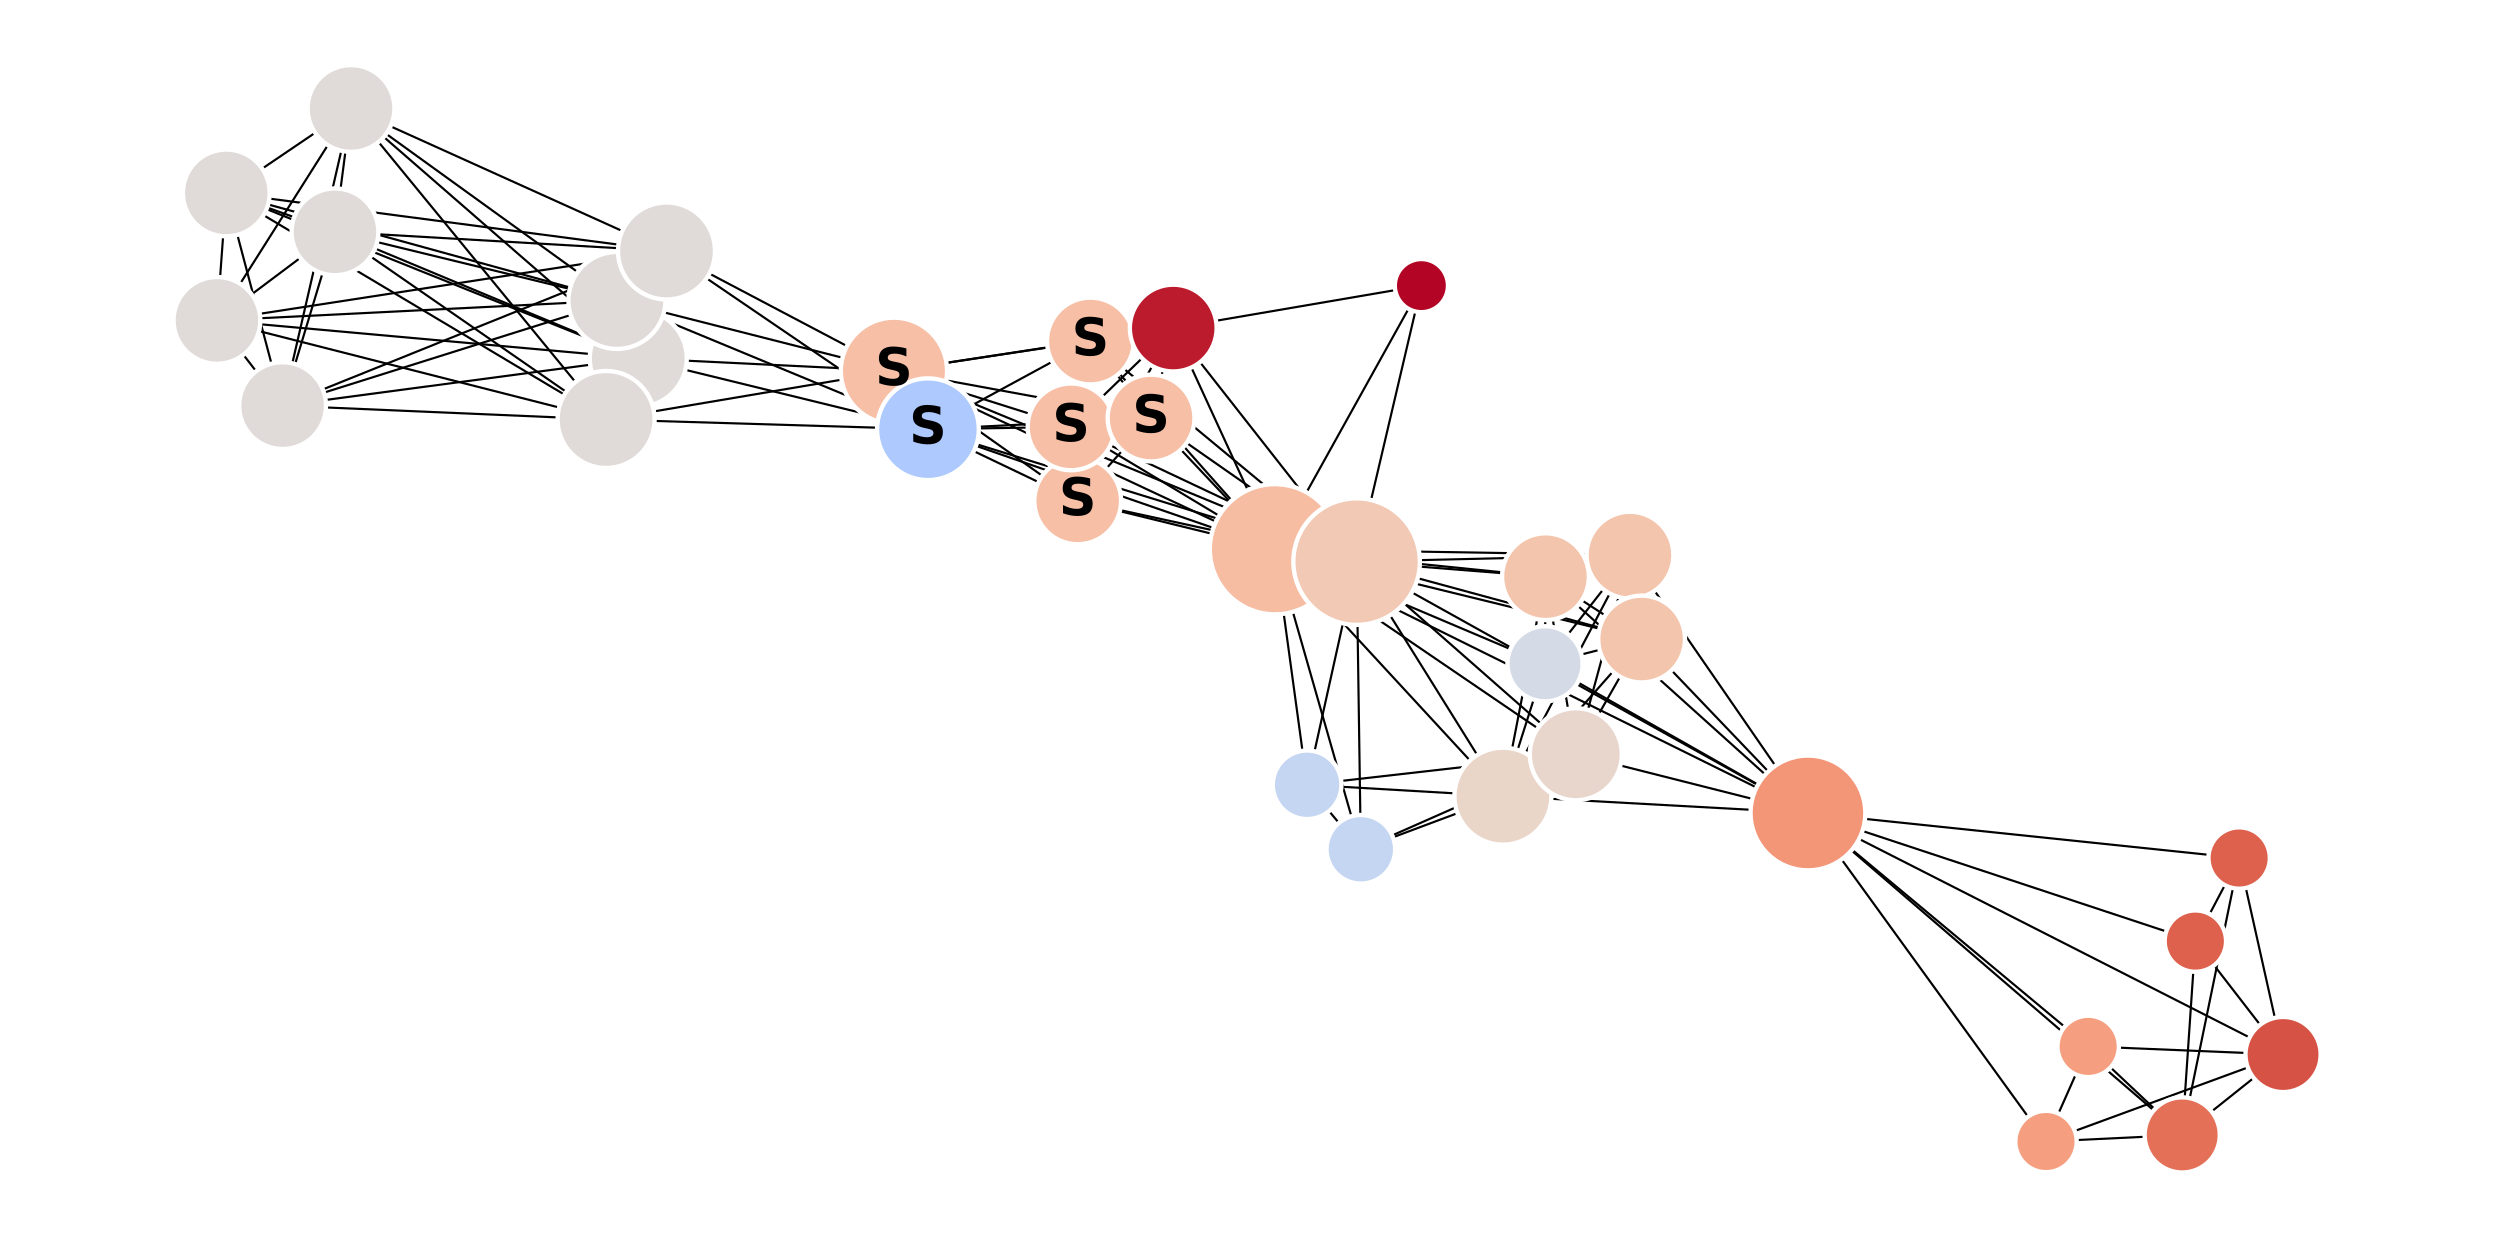 <?xml version="1.0" encoding="utf-8" standalone="no"?>
<!DOCTYPE svg PUBLIC "-//W3C//DTD SVG 1.1//EN"
  "http://www.w3.org/Graphics/SVG/1.1/DTD/svg11.dtd">
<!-- Created with matplotlib (https://matplotlib.org/) -->
<svg height="288pt" version="1.1" viewBox="0 0 576 288" width="576pt" xmlns="http://www.w3.org/2000/svg" xmlns:xlink="http://www.w3.org/1999/xlink">
 <defs>
  <style type="text/css">*{stroke-linecap:butt;stroke-linejoin:round;}</style>
 </defs>
 <g id="figure_1">
  <g id="patch_1">
   <path d="M 0 288 
L 576 288 
L 576 0 
L 0 0 
z
" style="fill:#ffffff;"/>
  </g>
  <g id="axes_1">
   <g id="LineCollection_1">
    <path clip-path="url(#p1860e3b2eb)" d="M 251.232 78.567 
L 265.205 96.321 
" style="fill:none;stroke:#000000;stroke-width:0.5;"/>
    <path clip-path="url(#p1860e3b2eb)" d="M 251.232 78.567 
L 312.561 129.395 
" style="fill:none;stroke:#000000;stroke-width:0.5;"/>
    <path clip-path="url(#p1860e3b2eb)" d="M 251.232 78.567 
L 246.775 98.35 
" style="fill:none;stroke:#000000;stroke-width:0.5;"/>
    <path clip-path="url(#p1860e3b2eb)" d="M 251.232 78.567 
L 205.963 85.437 
" style="fill:none;stroke:#000000;stroke-width:0.5;"/>
    <path clip-path="url(#p1860e3b2eb)" d="M 251.232 78.567 
L 293.741 126.547 
" style="fill:none;stroke:#000000;stroke-width:0.5;"/>
    <path clip-path="url(#p1860e3b2eb)" d="M 251.232 78.567 
L 213.796 98.895 
" style="fill:none;stroke:#000000;stroke-width:0.5;"/>
    <path clip-path="url(#p1860e3b2eb)" d="M 251.232 78.567 
L 248.302 115.398 
" style="fill:none;stroke:#000000;stroke-width:0.5;"/>
    <path clip-path="url(#p1860e3b2eb)" d="M 251.232 78.567 
L 270.315 75.588 
" style="fill:none;stroke:#000000;stroke-width:0.5;"/>
    <path clip-path="url(#p1860e3b2eb)" d="M 293.741 126.547 
L 265.205 96.321 
" style="fill:none;stroke:#000000;stroke-width:0.5;"/>
    <path clip-path="url(#p1860e3b2eb)" d="M 293.741 126.547 
L 327.49 65.806 
" style="fill:none;stroke:#000000;stroke-width:0.5;"/>
    <path clip-path="url(#p1860e3b2eb)" d="M 293.741 126.547 
L 312.561 129.395 
" style="fill:none;stroke:#000000;stroke-width:0.5;"/>
    <path clip-path="url(#p1860e3b2eb)" d="M 293.741 126.547 
L 363.065 173.776 
" style="fill:none;stroke:#000000;stroke-width:0.5;"/>
    <path clip-path="url(#p1860e3b2eb)" d="M 293.741 126.547 
L 246.775 98.35 
" style="fill:none;stroke:#000000;stroke-width:0.5;"/>
    <path clip-path="url(#p1860e3b2eb)" d="M 293.741 126.547 
L 205.963 85.437 
" style="fill:none;stroke:#000000;stroke-width:0.5;"/>
    <path clip-path="url(#p1860e3b2eb)" d="M 293.741 126.547 
L 346.269 183.438 
" style="fill:none;stroke:#000000;stroke-width:0.5;"/>
    <path clip-path="url(#p1860e3b2eb)" d="M 293.741 126.547 
L 378.227 147.235 
" style="fill:none;stroke:#000000;stroke-width:0.5;"/>
    <path clip-path="url(#p1860e3b2eb)" d="M 293.741 126.547 
L 213.796 98.895 
" style="fill:none;stroke:#000000;stroke-width:0.5;"/>
    <path clip-path="url(#p1860e3b2eb)" d="M 293.741 126.547 
L 248.302 115.398 
" style="fill:none;stroke:#000000;stroke-width:0.5;"/>
    <path clip-path="url(#p1860e3b2eb)" d="M 293.741 126.547 
L 356.073 132.867 
" style="fill:none;stroke:#000000;stroke-width:0.5;"/>
    <path clip-path="url(#p1860e3b2eb)" d="M 293.741 126.547 
L 313.537 195.672 
" style="fill:none;stroke:#000000;stroke-width:0.5;"/>
    <path clip-path="url(#p1860e3b2eb)" d="M 293.741 126.547 
L 270.315 75.588 
" style="fill:none;stroke:#000000;stroke-width:0.5;"/>
    <path clip-path="url(#p1860e3b2eb)" d="M 293.741 126.547 
L 301.161 180.813 
" style="fill:none;stroke:#000000;stroke-width:0.5;"/>
    <path clip-path="url(#p1860e3b2eb)" d="M 293.741 126.547 
L 375.547 127.905 
" style="fill:none;stroke:#000000;stroke-width:0.5;"/>
    <path clip-path="url(#p1860e3b2eb)" d="M 293.741 126.547 
L 416.548 187.304 
" style="fill:none;stroke:#000000;stroke-width:0.5;"/>
    <path clip-path="url(#p1860e3b2eb)" d="M 293.741 126.547 
L 355.973 152.94 
" style="fill:none;stroke:#000000;stroke-width:0.5;"/>
    <path clip-path="url(#p1860e3b2eb)" d="M 52.137 44.454 
L 142.145 69.22 
" style="fill:none;stroke:#000000;stroke-width:0.5;"/>
    <path clip-path="url(#p1860e3b2eb)" d="M 52.137 44.454 
L 147.059 82.561 
" style="fill:none;stroke:#000000;stroke-width:0.5;"/>
    <path clip-path="url(#p1860e3b2eb)" d="M 52.137 44.454 
L 49.983 73.819 
" style="fill:none;stroke:#000000;stroke-width:0.5;"/>
    <path clip-path="url(#p1860e3b2eb)" d="M 52.137 44.454 
L 153.557 57.828 
" style="fill:none;stroke:#000000;stroke-width:0.5;"/>
    <path clip-path="url(#p1860e3b2eb)" d="M 52.137 44.454 
L 80.877 24.992 
" style="fill:none;stroke:#000000;stroke-width:0.5;"/>
    <path clip-path="url(#p1860e3b2eb)" d="M 52.137 44.454 
L 77.178 53.409 
" style="fill:none;stroke:#000000;stroke-width:0.5;"/>
    <path clip-path="url(#p1860e3b2eb)" d="M 52.137 44.454 
L 65.105 93.457 
" style="fill:none;stroke:#000000;stroke-width:0.5;"/>
    <path clip-path="url(#p1860e3b2eb)" d="M 52.137 44.454 
L 139.647 96.649 
" style="fill:none;stroke:#000000;stroke-width:0.5;"/>
    <path clip-path="url(#p1860e3b2eb)" d="M 502.781 261.489 
L 481.118 241.094 
" style="fill:none;stroke:#000000;stroke-width:0.5;"/>
    <path clip-path="url(#p1860e3b2eb)" d="M 502.781 261.489 
L 505.812 216.832 
" style="fill:none;stroke:#000000;stroke-width:0.5;"/>
    <path clip-path="url(#p1860e3b2eb)" d="M 502.781 261.489 
L 471.403 263.008 
" style="fill:none;stroke:#000000;stroke-width:0.5;"/>
    <path clip-path="url(#p1860e3b2eb)" d="M 502.781 261.489 
L 515.898 197.689 
" style="fill:none;stroke:#000000;stroke-width:0.5;"/>
    <path clip-path="url(#p1860e3b2eb)" d="M 502.781 261.489 
L 526.017 242.959 
" style="fill:none;stroke:#000000;stroke-width:0.5;"/>
    <path clip-path="url(#p1860e3b2eb)" d="M 502.781 261.489 
L 416.548 187.304 
" style="fill:none;stroke:#000000;stroke-width:0.5;"/>
    <path clip-path="url(#p1860e3b2eb)" d="M 147.059 82.561 
L 142.145 69.22 
" style="fill:none;stroke:#000000;stroke-width:0.5;"/>
    <path clip-path="url(#p1860e3b2eb)" d="M 147.059 82.561 
L 49.983 73.819 
" style="fill:none;stroke:#000000;stroke-width:0.5;"/>
    <path clip-path="url(#p1860e3b2eb)" d="M 147.059 82.561 
L 153.557 57.828 
" style="fill:none;stroke:#000000;stroke-width:0.5;"/>
    <path clip-path="url(#p1860e3b2eb)" d="M 147.059 82.561 
L 205.963 85.437 
" style="fill:none;stroke:#000000;stroke-width:0.5;"/>
    <path clip-path="url(#p1860e3b2eb)" d="M 147.059 82.561 
L 80.877 24.992 
" style="fill:none;stroke:#000000;stroke-width:0.5;"/>
    <path clip-path="url(#p1860e3b2eb)" d="M 147.059 82.561 
L 77.178 53.409 
" style="fill:none;stroke:#000000;stroke-width:0.5;"/>
    <path clip-path="url(#p1860e3b2eb)" d="M 147.059 82.561 
L 213.796 98.895 
" style="fill:none;stroke:#000000;stroke-width:0.5;"/>
    <path clip-path="url(#p1860e3b2eb)" d="M 147.059 82.561 
L 65.105 93.457 
" style="fill:none;stroke:#000000;stroke-width:0.5;"/>
    <path clip-path="url(#p1860e3b2eb)" d="M 147.059 82.561 
L 139.647 96.649 
" style="fill:none;stroke:#000000;stroke-width:0.5;"/>
    <path clip-path="url(#p1860e3b2eb)" d="M 248.302 115.398 
L 265.205 96.321 
" style="fill:none;stroke:#000000;stroke-width:0.5;"/>
    <path clip-path="url(#p1860e3b2eb)" d="M 248.302 115.398 
L 312.561 129.395 
" style="fill:none;stroke:#000000;stroke-width:0.5;"/>
    <path clip-path="url(#p1860e3b2eb)" d="M 248.302 115.398 
L 246.775 98.35 
" style="fill:none;stroke:#000000;stroke-width:0.5;"/>
    <path clip-path="url(#p1860e3b2eb)" d="M 248.302 115.398 
L 205.963 85.437 
" style="fill:none;stroke:#000000;stroke-width:0.5;"/>
    <path clip-path="url(#p1860e3b2eb)" d="M 248.302 115.398 
L 213.796 98.895 
" style="fill:none;stroke:#000000;stroke-width:0.5;"/>
    <path clip-path="url(#p1860e3b2eb)" d="M 248.302 115.398 
L 270.315 75.588 
" style="fill:none;stroke:#000000;stroke-width:0.5;"/>
    <path clip-path="url(#p1860e3b2eb)" d="M 77.178 53.409 
L 142.145 69.22 
" style="fill:none;stroke:#000000;stroke-width:0.5;"/>
    <path clip-path="url(#p1860e3b2eb)" d="M 77.178 53.409 
L 49.983 73.819 
" style="fill:none;stroke:#000000;stroke-width:0.5;"/>
    <path clip-path="url(#p1860e3b2eb)" d="M 77.178 53.409 
L 153.557 57.828 
" style="fill:none;stroke:#000000;stroke-width:0.5;"/>
    <path clip-path="url(#p1860e3b2eb)" d="M 77.178 53.409 
L 80.877 24.992 
" style="fill:none;stroke:#000000;stroke-width:0.5;"/>
    <path clip-path="url(#p1860e3b2eb)" d="M 77.178 53.409 
L 65.105 93.457 
" style="fill:none;stroke:#000000;stroke-width:0.5;"/>
    <path clip-path="url(#p1860e3b2eb)" d="M 77.178 53.409 
L 139.647 96.649 
" style="fill:none;stroke:#000000;stroke-width:0.5;"/>
    <path clip-path="url(#p1860e3b2eb)" d="M 205.963 85.437 
L 142.145 69.22 
" style="fill:none;stroke:#000000;stroke-width:0.5;"/>
    <path clip-path="url(#p1860e3b2eb)" d="M 205.963 85.437 
L 265.205 96.321 
" style="fill:none;stroke:#000000;stroke-width:0.5;"/>
    <path clip-path="url(#p1860e3b2eb)" d="M 205.963 85.437 
L 312.561 129.395 
" style="fill:none;stroke:#000000;stroke-width:0.5;"/>
    <path clip-path="url(#p1860e3b2eb)" d="M 205.963 85.437 
L 153.557 57.828 
" style="fill:none;stroke:#000000;stroke-width:0.5;"/>
    <path clip-path="url(#p1860e3b2eb)" d="M 205.963 85.437 
L 246.775 98.35 
" style="fill:none;stroke:#000000;stroke-width:0.5;"/>
    <path clip-path="url(#p1860e3b2eb)" d="M 205.963 85.437 
L 213.796 98.895 
" style="fill:none;stroke:#000000;stroke-width:0.5;"/>
    <path clip-path="url(#p1860e3b2eb)" d="M 205.963 85.437 
L 139.647 96.649 
" style="fill:none;stroke:#000000;stroke-width:0.5;"/>
    <path clip-path="url(#p1860e3b2eb)" d="M 205.963 85.437 
L 270.315 75.588 
" style="fill:none;stroke:#000000;stroke-width:0.5;"/>
    <path clip-path="url(#p1860e3b2eb)" d="M 346.269 183.438 
L 312.561 129.395 
" style="fill:none;stroke:#000000;stroke-width:0.5;"/>
    <path clip-path="url(#p1860e3b2eb)" d="M 346.269 183.438 
L 363.065 173.776 
" style="fill:none;stroke:#000000;stroke-width:0.5;"/>
    <path clip-path="url(#p1860e3b2eb)" d="M 346.269 183.438 
L 378.227 147.235 
" style="fill:none;stroke:#000000;stroke-width:0.5;"/>
    <path clip-path="url(#p1860e3b2eb)" d="M 346.269 183.438 
L 356.073 132.867 
" style="fill:none;stroke:#000000;stroke-width:0.5;"/>
    <path clip-path="url(#p1860e3b2eb)" d="M 346.269 183.438 
L 313.537 195.672 
" style="fill:none;stroke:#000000;stroke-width:0.5;"/>
    <path clip-path="url(#p1860e3b2eb)" d="M 346.269 183.438 
L 301.161 180.813 
" style="fill:none;stroke:#000000;stroke-width:0.5;"/>
    <path clip-path="url(#p1860e3b2eb)" d="M 346.269 183.438 
L 375.547 127.905 
" style="fill:none;stroke:#000000;stroke-width:0.5;"/>
    <path clip-path="url(#p1860e3b2eb)" d="M 346.269 183.438 
L 416.548 187.304 
" style="fill:none;stroke:#000000;stroke-width:0.5;"/>
    <path clip-path="url(#p1860e3b2eb)" d="M 346.269 183.438 
L 355.973 152.94 
" style="fill:none;stroke:#000000;stroke-width:0.5;"/>
    <path clip-path="url(#p1860e3b2eb)" d="M 416.548 187.304 
L 312.561 129.395 
" style="fill:none;stroke:#000000;stroke-width:0.5;"/>
    <path clip-path="url(#p1860e3b2eb)" d="M 416.548 187.304 
L 363.065 173.776 
" style="fill:none;stroke:#000000;stroke-width:0.5;"/>
    <path clip-path="url(#p1860e3b2eb)" d="M 416.548 187.304 
L 481.118 241.094 
" style="fill:none;stroke:#000000;stroke-width:0.5;"/>
    <path clip-path="url(#p1860e3b2eb)" d="M 416.548 187.304 
L 505.812 216.832 
" style="fill:none;stroke:#000000;stroke-width:0.5;"/>
    <path clip-path="url(#p1860e3b2eb)" d="M 416.548 187.304 
L 378.227 147.235 
" style="fill:none;stroke:#000000;stroke-width:0.5;"/>
    <path clip-path="url(#p1860e3b2eb)" d="M 416.548 187.304 
L 471.403 263.008 
" style="fill:none;stroke:#000000;stroke-width:0.5;"/>
    <path clip-path="url(#p1860e3b2eb)" d="M 416.548 187.304 
L 515.898 197.689 
" style="fill:none;stroke:#000000;stroke-width:0.5;"/>
    <path clip-path="url(#p1860e3b2eb)" d="M 416.548 187.304 
L 356.073 132.867 
" style="fill:none;stroke:#000000;stroke-width:0.5;"/>
    <path clip-path="url(#p1860e3b2eb)" d="M 416.548 187.304 
L 526.017 242.959 
" style="fill:none;stroke:#000000;stroke-width:0.5;"/>
    <path clip-path="url(#p1860e3b2eb)" d="M 416.548 187.304 
L 375.547 127.905 
" style="fill:none;stroke:#000000;stroke-width:0.5;"/>
    <path clip-path="url(#p1860e3b2eb)" d="M 416.548 187.304 
L 355.973 152.94 
" style="fill:none;stroke:#000000;stroke-width:0.5;"/>
    <path clip-path="url(#p1860e3b2eb)" d="M 356.073 132.867 
L 312.561 129.395 
" style="fill:none;stroke:#000000;stroke-width:0.5;"/>
    <path clip-path="url(#p1860e3b2eb)" d="M 356.073 132.867 
L 363.065 173.776 
" style="fill:none;stroke:#000000;stroke-width:0.5;"/>
    <path clip-path="url(#p1860e3b2eb)" d="M 356.073 132.867 
L 378.227 147.235 
" style="fill:none;stroke:#000000;stroke-width:0.5;"/>
    <path clip-path="url(#p1860e3b2eb)" d="M 356.073 132.867 
L 375.547 127.905 
" style="fill:none;stroke:#000000;stroke-width:0.5;"/>
    <path clip-path="url(#p1860e3b2eb)" d="M 356.073 132.867 
L 355.973 152.94 
" style="fill:none;stroke:#000000;stroke-width:0.5;"/>
    <path clip-path="url(#p1860e3b2eb)" d="M 301.161 180.813 
L 312.561 129.395 
" style="fill:none;stroke:#000000;stroke-width:0.5;"/>
    <path clip-path="url(#p1860e3b2eb)" d="M 301.161 180.813 
L 363.065 173.776 
" style="fill:none;stroke:#000000;stroke-width:0.5;"/>
    <path clip-path="url(#p1860e3b2eb)" d="M 301.161 180.813 
L 313.537 195.672 
" style="fill:none;stroke:#000000;stroke-width:0.5;"/>
    <path clip-path="url(#p1860e3b2eb)" d="M 246.775 98.35 
L 265.205 96.321 
" style="fill:none;stroke:#000000;stroke-width:0.5;"/>
    <path clip-path="url(#p1860e3b2eb)" d="M 246.775 98.35 
L 312.561 129.395 
" style="fill:none;stroke:#000000;stroke-width:0.5;"/>
    <path clip-path="url(#p1860e3b2eb)" d="M 246.775 98.35 
L 213.796 98.895 
" style="fill:none;stroke:#000000;stroke-width:0.5;"/>
    <path clip-path="url(#p1860e3b2eb)" d="M 246.775 98.35 
L 270.315 75.588 
" style="fill:none;stroke:#000000;stroke-width:0.5;"/>
    <path clip-path="url(#p1860e3b2eb)" d="M 375.547 127.905 
L 312.561 129.395 
" style="fill:none;stroke:#000000;stroke-width:0.5;"/>
    <path clip-path="url(#p1860e3b2eb)" d="M 375.547 127.905 
L 363.065 173.776 
" style="fill:none;stroke:#000000;stroke-width:0.5;"/>
    <path clip-path="url(#p1860e3b2eb)" d="M 375.547 127.905 
L 378.227 147.235 
" style="fill:none;stroke:#000000;stroke-width:0.5;"/>
    <path clip-path="url(#p1860e3b2eb)" d="M 375.547 127.905 
L 355.973 152.94 
" style="fill:none;stroke:#000000;stroke-width:0.5;"/>
    <path clip-path="url(#p1860e3b2eb)" d="M 213.796 98.895 
L 142.145 69.22 
" style="fill:none;stroke:#000000;stroke-width:0.5;"/>
    <path clip-path="url(#p1860e3b2eb)" d="M 213.796 98.895 
L 265.205 96.321 
" style="fill:none;stroke:#000000;stroke-width:0.5;"/>
    <path clip-path="url(#p1860e3b2eb)" d="M 213.796 98.895 
L 312.561 129.395 
" style="fill:none;stroke:#000000;stroke-width:0.5;"/>
    <path clip-path="url(#p1860e3b2eb)" d="M 213.796 98.895 
L 153.557 57.828 
" style="fill:none;stroke:#000000;stroke-width:0.5;"/>
    <path clip-path="url(#p1860e3b2eb)" d="M 213.796 98.895 
L 139.647 96.649 
" style="fill:none;stroke:#000000;stroke-width:0.5;"/>
    <path clip-path="url(#p1860e3b2eb)" d="M 265.205 96.321 
L 312.561 129.395 
" style="fill:none;stroke:#000000;stroke-width:0.5;"/>
    <path clip-path="url(#p1860e3b2eb)" d="M 265.205 96.321 
L 270.315 75.588 
" style="fill:none;stroke:#000000;stroke-width:0.5;"/>
    <path clip-path="url(#p1860e3b2eb)" d="M 270.315 75.588 
L 327.49 65.806 
" style="fill:none;stroke:#000000;stroke-width:0.5;"/>
    <path clip-path="url(#p1860e3b2eb)" d="M 270.315 75.588 
L 312.561 129.395 
" style="fill:none;stroke:#000000;stroke-width:0.5;"/>
    <path clip-path="url(#p1860e3b2eb)" d="M 312.561 129.395 
L 327.49 65.806 
" style="fill:none;stroke:#000000;stroke-width:0.5;"/>
    <path clip-path="url(#p1860e3b2eb)" d="M 312.561 129.395 
L 363.065 173.776 
" style="fill:none;stroke:#000000;stroke-width:0.5;"/>
    <path clip-path="url(#p1860e3b2eb)" d="M 312.561 129.395 
L 378.227 147.235 
" style="fill:none;stroke:#000000;stroke-width:0.5;"/>
    <path clip-path="url(#p1860e3b2eb)" d="M 312.561 129.395 
L 313.537 195.672 
" style="fill:none;stroke:#000000;stroke-width:0.5;"/>
    <path clip-path="url(#p1860e3b2eb)" d="M 355.973 152.94 
L 378.227 147.235 
" style="fill:none;stroke:#000000;stroke-width:0.5;"/>
    <path clip-path="url(#p1860e3b2eb)" d="M 80.877 24.992 
L 142.145 69.22 
" style="fill:none;stroke:#000000;stroke-width:0.5;"/>
    <path clip-path="url(#p1860e3b2eb)" d="M 80.877 24.992 
L 49.983 73.819 
" style="fill:none;stroke:#000000;stroke-width:0.5;"/>
    <path clip-path="url(#p1860e3b2eb)" d="M 80.877 24.992 
L 153.557 57.828 
" style="fill:none;stroke:#000000;stroke-width:0.5;"/>
    <path clip-path="url(#p1860e3b2eb)" d="M 80.877 24.992 
L 65.105 93.457 
" style="fill:none;stroke:#000000;stroke-width:0.5;"/>
    <path clip-path="url(#p1860e3b2eb)" d="M 80.877 24.992 
L 139.647 96.649 
" style="fill:none;stroke:#000000;stroke-width:0.5;"/>
    <path clip-path="url(#p1860e3b2eb)" d="M 481.118 241.094 
L 471.403 263.008 
" style="fill:none;stroke:#000000;stroke-width:0.5;"/>
    <path clip-path="url(#p1860e3b2eb)" d="M 481.118 241.094 
L 526.017 242.959 
" style="fill:none;stroke:#000000;stroke-width:0.5;"/>
    <path clip-path="url(#p1860e3b2eb)" d="M 142.145 69.22 
L 49.983 73.819 
" style="fill:none;stroke:#000000;stroke-width:0.5;"/>
    <path clip-path="url(#p1860e3b2eb)" d="M 142.145 69.22 
L 153.557 57.828 
" style="fill:none;stroke:#000000;stroke-width:0.5;"/>
    <path clip-path="url(#p1860e3b2eb)" d="M 142.145 69.22 
L 65.105 93.457 
" style="fill:none;stroke:#000000;stroke-width:0.5;"/>
    <path clip-path="url(#p1860e3b2eb)" d="M 142.145 69.22 
L 139.647 96.649 
" style="fill:none;stroke:#000000;stroke-width:0.5;"/>
    <path clip-path="url(#p1860e3b2eb)" d="M 505.812 216.832 
L 515.898 197.689 
" style="fill:none;stroke:#000000;stroke-width:0.5;"/>
    <path clip-path="url(#p1860e3b2eb)" d="M 505.812 216.832 
L 526.017 242.959 
" style="fill:none;stroke:#000000;stroke-width:0.5;"/>
    <path clip-path="url(#p1860e3b2eb)" d="M 515.898 197.689 
L 526.017 242.959 
" style="fill:none;stroke:#000000;stroke-width:0.5;"/>
    <path clip-path="url(#p1860e3b2eb)" d="M 49.983 73.819 
L 153.557 57.828 
" style="fill:none;stroke:#000000;stroke-width:0.5;"/>
    <path clip-path="url(#p1860e3b2eb)" d="M 49.983 73.819 
L 65.105 93.457 
" style="fill:none;stroke:#000000;stroke-width:0.5;"/>
    <path clip-path="url(#p1860e3b2eb)" d="M 49.983 73.819 
L 139.647 96.649 
" style="fill:none;stroke:#000000;stroke-width:0.5;"/>
    <path clip-path="url(#p1860e3b2eb)" d="M 363.065 173.776 
L 378.227 147.235 
" style="fill:none;stroke:#000000;stroke-width:0.5;"/>
    <path clip-path="url(#p1860e3b2eb)" d="M 363.065 173.776 
L 313.537 195.672 
" style="fill:none;stroke:#000000;stroke-width:0.5;"/>
    <path clip-path="url(#p1860e3b2eb)" d="M 65.105 93.457 
L 153.557 57.828 
" style="fill:none;stroke:#000000;stroke-width:0.5;"/>
    <path clip-path="url(#p1860e3b2eb)" d="M 65.105 93.457 
L 139.647 96.649 
" style="fill:none;stroke:#000000;stroke-width:0.5;"/>
    <path clip-path="url(#p1860e3b2eb)" d="M 153.557 57.828 
L 139.647 96.649 
" style="fill:none;stroke:#000000;stroke-width:0.5;"/>
    <path clip-path="url(#p1860e3b2eb)" d="M 526.017 242.959 
L 471.403 263.008 
" style="fill:none;stroke:#000000;stroke-width:0.5;"/>
   </g>
   <g id="PathCollection_1">
    <path clip-path="url(#p1860e3b2eb)" d="M 251.232 88.567 
C 253.884 88.567 256.428 87.513 258.303 85.638 
C 260.178 83.763 261.232 81.219 261.232 78.567 
C 261.232 75.915 260.178 73.371 258.303 71.496 
C 256.428 69.621 253.884 68.567 251.232 68.567 
C 248.58 68.567 246.036 69.621 244.161 71.496 
C 242.286 73.371 241.232 75.915 241.232 78.567 
C 241.232 81.219 242.286 83.763 244.161 85.638 
C 246.036 87.513 248.58 88.567 251.232 88.567 
z
" style="fill:#f6bfa6;stroke:#ffffff;"/>
    <path clip-path="url(#p1860e3b2eb)" d="M 293.741 141.547 
C 297.719 141.547 301.535 139.967 304.348 137.154 
C 307.16 134.341 308.741 130.525 308.741 126.547 
C 308.741 122.569 307.16 118.753 304.348 115.941 
C 301.535 113.128 297.719 111.547 293.741 111.547 
C 289.763 111.547 285.947 113.128 283.134 115.941 
C 280.321 118.753 278.741 122.569 278.741 126.547 
C 278.741 130.525 280.321 134.341 283.134 137.154 
C 285.947 139.967 289.763 141.547 293.741 141.547 
z
" style="fill:#f6bda2;stroke:#ffffff;"/>
    <path clip-path="url(#p1860e3b2eb)" d="M 52.137 54.454 
C 54.789 54.454 57.333 53.401 59.208 51.525 
C 61.083 49.65 62.137 47.106 62.137 44.454 
C 62.137 41.802 61.083 39.258 59.208 37.383 
C 57.333 35.508 54.789 34.454 52.137 34.454 
C 49.485 34.454 46.941 35.508 45.066 37.383 
C 43.191 39.258 42.137 41.802 42.137 44.454 
C 42.137 47.106 43.191 49.65 45.066 51.525 
C 46.941 53.401 49.485 54.454 52.137 54.454 
z
" style="fill:#e0dbd8;stroke:#ffffff;"/>
    <path clip-path="url(#p1860e3b2eb)" d="M 502.781 270.149 
C 505.078 270.149 507.281 269.237 508.905 267.613 
C 510.529 265.989 511.441 263.786 511.441 261.489 
C 511.441 259.192 510.529 256.989 508.905 255.365 
C 507.281 253.741 505.078 252.829 502.781 252.829 
C 500.484 252.829 498.281 253.741 496.657 255.365 
C 495.033 256.989 494.121 259.192 494.121 261.489 
C 494.121 263.786 495.033 265.989 496.657 267.613 
C 498.281 269.237 500.484 270.149 502.781 270.149 
z
" style="fill:#e57058;stroke:#ffffff;"/>
    <path clip-path="url(#p1860e3b2eb)" d="M 147.059 93.742 
C 150.024 93.742 152.868 92.564 154.964 90.467 
C 157.061 88.371 158.239 85.527 158.239 82.561 
C 158.239 79.596 157.061 76.752 154.964 74.656 
C 152.868 72.559 150.024 71.381 147.059 71.381 
C 144.093 71.381 141.249 72.559 139.153 74.656 
C 137.056 76.752 135.878 79.596 135.878 82.561 
C 135.878 85.527 137.056 88.371 139.153 90.467 
C 141.249 92.564 144.093 93.742 147.059 93.742 
z
" style="fill:#e0dbd8;stroke:#ffffff;"/>
    <path clip-path="url(#p1860e3b2eb)" d="M 248.302 125.398 
C 250.954 125.398 253.497 124.345 255.373 122.469 
C 257.248 120.594 258.302 118.05 258.302 115.398 
C 258.302 112.746 257.248 110.203 255.373 108.327 
C 253.497 106.452 250.954 105.398 248.302 105.398 
C 245.649 105.398 243.106 106.452 241.23 108.327 
C 239.355 110.203 238.302 112.746 238.302 115.398 
C 238.302 118.05 239.355 120.594 241.23 122.469 
C 243.106 124.345 245.649 125.398 248.302 125.398 
z
" style="fill:#f6bfa6;stroke:#ffffff;"/>
    <path clip-path="url(#p1860e3b2eb)" d="M 77.178 63.409 
C 79.83 63.409 82.374 62.356 84.249 60.481 
C 86.124 58.605 87.178 56.062 87.178 53.409 
C 87.178 50.757 86.124 48.214 84.249 46.338 
C 82.374 44.463 79.83 43.409 77.178 43.409 
C 74.526 43.409 71.982 44.463 70.107 46.338 
C 68.231 48.214 67.178 50.757 67.178 53.409 
C 67.178 56.062 68.231 58.605 70.107 60.481 
C 71.982 62.356 74.526 63.409 77.178 63.409 
z
" style="fill:#e0dbd8;stroke:#ffffff;"/>
    <path clip-path="url(#p1860e3b2eb)" d="M 205.963 97.684 
C 209.211 97.684 212.327 96.394 214.624 94.097 
C 216.92 91.8 218.211 88.685 218.211 85.437 
C 218.211 82.189 216.92 79.073 214.624 76.776 
C 212.327 74.48 209.211 73.189 205.963 73.189 
C 202.715 73.189 199.6 74.48 197.303 76.776 
C 195.006 79.073 193.716 82.189 193.716 85.437 
C 193.716 88.685 195.006 91.8 197.303 94.097 
C 199.6 96.394 202.715 97.684 205.963 97.684 
z
" style="fill:#f6bfa6;stroke:#ffffff;"/>
    <path clip-path="url(#p1860e3b2eb)" d="M 346.269 194.618 
C 349.234 194.618 352.078 193.44 354.174 191.344 
C 356.271 189.247 357.449 186.403 357.449 183.438 
C 357.449 180.473 356.271 177.629 354.174 175.532 
C 352.078 173.436 349.234 172.258 346.269 172.258 
C 343.304 172.258 340.46 173.436 338.363 175.532 
C 336.266 177.629 335.088 180.473 335.088 183.438 
C 335.088 186.403 336.266 189.247 338.363 191.344 
C 340.46 193.44 343.304 194.618 346.269 194.618 
z
" style="fill:#ead5c9;stroke:#ffffff;"/>
    <path clip-path="url(#p1860e3b2eb)" d="M 416.548 200.533 
C 420.056 200.533 423.421 199.139 425.902 196.658 
C 428.383 194.177 429.777 190.812 429.777 187.304 
C 429.777 183.795 428.383 180.43 425.902 177.95 
C 423.421 175.469 420.056 174.075 416.548 174.075 
C 413.039 174.075 409.674 175.469 407.194 177.95 
C 404.713 180.43 403.319 183.795 403.319 187.304 
C 403.319 190.812 404.713 194.177 407.194 196.658 
C 409.674 199.139 413.039 200.533 416.548 200.533 
z
" style="fill:#f39577;stroke:#ffffff;"/>
    <path clip-path="url(#p1860e3b2eb)" d="M 356.073 142.867 
C 358.725 142.867 361.268 141.813 363.144 139.938 
C 365.019 138.063 366.073 135.519 366.073 132.867 
C 366.073 130.215 365.019 127.671 363.144 125.796 
C 361.268 123.921 358.725 122.867 356.073 122.867 
C 353.421 122.867 350.877 123.921 349.002 125.796 
C 347.126 127.671 346.073 130.215 346.073 132.867 
C 346.073 135.519 347.126 138.063 349.002 139.938 
C 350.877 141.813 353.421 142.867 356.073 142.867 
z
" style="fill:#f4c5ad;stroke:#ffffff;"/>
    <path clip-path="url(#p1860e3b2eb)" d="M 301.161 188.719 
C 303.257 188.719 305.268 187.886 306.751 186.403 
C 308.234 184.921 309.066 182.91 309.066 180.813 
C 309.066 178.717 308.234 176.706 306.751 175.223 
C 305.268 173.741 303.257 172.908 301.161 172.908 
C 299.064 172.908 297.053 173.741 295.571 175.223 
C 294.088 176.706 293.255 178.717 293.255 180.813 
C 293.255 182.91 294.088 184.921 295.571 186.403 
C 297.053 187.886 299.064 188.719 301.161 188.719 
z
" style="fill:#c5d6f2;stroke:#ffffff;"/>
    <path clip-path="url(#p1860e3b2eb)" d="M 246.775 108.35 
C 249.427 108.35 251.971 107.296 253.846 105.421 
C 255.722 103.545 256.775 101.002 256.775 98.35 
C 256.775 95.698 255.722 93.154 253.846 91.278 
C 251.971 89.403 249.427 88.35 246.775 88.35 
C 244.123 88.35 241.58 89.403 239.704 91.278 
C 237.829 93.154 236.775 95.698 236.775 98.35 
C 236.775 101.002 237.829 103.545 239.704 105.421 
C 241.58 107.296 244.123 108.35 246.775 108.35 
z
" style="fill:#f6bfa6;stroke:#ffffff;"/>
    <path clip-path="url(#p1860e3b2eb)" d="M 375.547 137.905 
C 378.199 137.905 380.743 136.851 382.618 134.976 
C 384.493 133.101 385.547 130.557 385.547 127.905 
C 385.547 125.253 384.493 122.709 382.618 120.834 
C 380.743 118.959 378.199 117.905 375.547 117.905 
C 372.895 117.905 370.351 118.959 368.476 120.834 
C 366.601 122.709 365.547 125.253 365.547 127.905 
C 365.547 130.557 366.601 133.101 368.476 134.976 
C 370.351 136.851 372.895 137.905 375.547 137.905 
z
" style="fill:#f4c5ad;stroke:#ffffff;"/>
    <path clip-path="url(#p1860e3b2eb)" d="M 213.796 110.621 
C 216.905 110.621 219.888 109.386 222.087 107.187 
C 224.286 104.988 225.522 102.005 225.522 98.895 
C 225.522 95.785 224.286 92.803 222.087 90.604 
C 219.888 88.405 216.905 87.169 213.796 87.169 
C 210.686 87.169 207.703 88.405 205.504 90.604 
C 203.305 92.803 202.069 95.785 202.069 98.895 
C 202.069 102.005 203.305 104.988 205.504 107.187 
C 207.703 109.386 210.686 110.621 213.796 110.621 
z
" style="fill:#adc9fd;stroke:#ffffff;"/>
    <path clip-path="url(#p1860e3b2eb)" d="M 265.205 106.321 
C 267.857 106.321 270.401 105.268 272.276 103.392 
C 274.151 101.517 275.205 98.973 275.205 96.321 
C 275.205 93.669 274.151 91.125 272.276 89.25 
C 270.401 87.375 267.857 86.321 265.205 86.321 
C 262.553 86.321 260.009 87.375 258.134 89.25 
C 256.259 91.125 255.205 93.669 255.205 96.321 
C 255.205 98.973 256.259 101.517 258.134 103.392 
C 260.009 105.268 262.553 106.321 265.205 106.321 
z
" style="fill:#f6bfa6;stroke:#ffffff;"/>
    <path clip-path="url(#p1860e3b2eb)" d="M 270.315 85.588 
C 272.967 85.588 275.511 84.535 277.386 82.659 
C 279.262 80.784 280.315 78.24 280.315 75.588 
C 280.315 72.936 279.262 70.393 277.386 68.517 
C 275.511 66.642 272.967 65.588 270.315 65.588 
C 267.663 65.588 265.119 66.642 263.244 68.517 
C 261.369 70.393 260.315 72.936 260.315 75.588 
C 260.315 78.24 261.369 80.784 263.244 82.659 
C 265.119 84.535 267.663 85.588 270.315 85.588 
z
" style="fill:#bb1b2c;stroke:#ffffff;"/>
    <path clip-path="url(#p1860e3b2eb)" d="M 312.561 143.972 
C 316.427 143.972 320.135 142.436 322.869 139.703 
C 325.602 136.969 327.138 133.261 327.138 129.395 
C 327.138 125.529 325.602 121.821 322.869 119.087 
C 320.135 116.353 316.427 114.817 312.561 114.817 
C 308.695 114.817 304.987 116.353 302.253 119.087 
C 299.52 121.821 297.984 125.529 297.984 129.395 
C 297.984 133.261 299.52 136.969 302.253 139.703 
C 304.987 142.436 308.695 143.972 312.561 143.972 
z
" style="fill:#f2c9b4;stroke:#ffffff;"/>
    <path clip-path="url(#p1860e3b2eb)" d="M 355.973 161.6 
C 358.269 161.6 360.472 160.688 362.096 159.064 
C 363.72 157.439 364.633 155.237 364.633 152.94 
C 364.633 150.643 363.72 148.44 362.096 146.816 
C 360.472 145.192 358.269 144.28 355.973 144.28 
C 353.676 144.28 351.473 145.192 349.849 146.816 
C 348.225 148.44 347.312 150.643 347.312 152.94 
C 347.312 155.237 348.225 157.439 349.849 159.064 
C 351.473 160.688 353.676 161.6 355.973 161.6 
z
" style="fill:#d4dbe6;stroke:#ffffff;"/>
    <path clip-path="url(#p1860e3b2eb)" d="M 327.49 71.93 
C 329.114 71.93 330.672 71.285 331.82 70.136 
C 332.968 68.988 333.614 67.43 333.614 65.806 
C 333.614 64.182 332.968 62.625 331.82 61.476 
C 330.672 60.328 329.114 59.683 327.49 59.683 
C 325.866 59.683 324.308 60.328 323.16 61.476 
C 322.011 62.625 321.366 64.182 321.366 65.806 
C 321.366 67.43 322.011 68.988 323.16 70.136 
C 324.308 71.285 325.866 71.93 327.49 71.93 
z
" style="fill:#b40426;stroke:#ffffff;"/>
    <path clip-path="url(#p1860e3b2eb)" d="M 80.877 34.992 
C 83.529 34.992 86.073 33.938 87.948 32.063 
C 89.824 30.188 90.877 27.644 90.877 24.992 
C 90.877 22.34 89.824 19.796 87.948 17.921 
C 86.073 16.045 83.529 14.992 80.877 14.992 
C 78.225 14.992 75.682 16.045 73.806 17.921 
C 71.931 19.796 70.877 22.34 70.877 24.992 
C 70.877 27.644 71.931 30.188 73.806 32.063 
C 75.682 33.938 78.225 34.992 80.877 34.992 
z
" style="fill:#e0dbd8;stroke:#ffffff;"/>
    <path clip-path="url(#p1860e3b2eb)" d="M 481.118 248.165 
C 482.994 248.165 484.792 247.42 486.118 246.094 
C 487.444 244.768 488.19 242.969 488.19 241.094 
C 488.19 239.218 487.444 237.42 486.118 236.094 
C 484.792 234.768 482.994 234.023 481.118 234.023 
C 479.243 234.023 477.444 234.768 476.118 236.094 
C 474.792 237.42 474.047 239.218 474.047 241.094 
C 474.047 242.969 474.792 244.768 476.118 246.094 
C 477.444 247.42 479.243 248.165 481.118 248.165 
z
" style="fill:#f59f80;stroke:#ffffff;"/>
    <path clip-path="url(#p1860e3b2eb)" d="M 142.145 80.4 
C 145.11 80.4 147.954 79.222 150.051 77.125 
C 152.147 75.029 153.325 72.185 153.325 69.22 
C 153.325 66.255 152.147 63.411 150.051 61.314 
C 147.954 59.217 145.11 58.039 142.145 58.039 
C 139.18 58.039 136.336 59.217 134.239 61.314 
C 132.143 63.411 130.965 66.255 130.965 69.22 
C 130.965 72.185 132.143 75.029 134.239 77.125 
C 136.336 79.222 139.18 80.4 142.145 80.4 
z
" style="fill:#e0dbd8;stroke:#ffffff;"/>
    <path clip-path="url(#p1860e3b2eb)" d="M 505.812 223.903 
C 507.687 223.903 509.486 223.158 510.812 221.832 
C 512.138 220.506 512.883 218.707 512.883 216.832 
C 512.883 214.956 512.138 213.158 510.812 211.832 
C 509.486 210.506 507.687 209.761 505.812 209.761 
C 503.936 209.761 502.138 210.506 500.812 211.832 
C 499.486 213.158 498.741 214.956 498.741 216.832 
C 498.741 218.707 499.486 220.506 500.812 221.832 
C 502.138 223.158 503.936 223.903 505.812 223.903 
z
" style="fill:#de614d;stroke:#ffffff;"/>
    <path clip-path="url(#p1860e3b2eb)" d="M 515.898 204.76 
C 517.774 204.76 519.572 204.015 520.898 202.689 
C 522.224 201.363 522.969 199.564 522.969 197.689 
C 522.969 195.813 522.224 194.015 520.898 192.689 
C 519.572 191.363 517.774 190.618 515.898 190.618 
C 514.023 190.618 512.224 191.363 510.898 192.689 
C 509.572 194.015 508.827 195.813 508.827 197.689 
C 508.827 199.564 509.572 201.363 510.898 202.689 
C 512.224 204.015 514.023 204.76 515.898 204.76 
z
" style="fill:#de614d;stroke:#ffffff;"/>
    <path clip-path="url(#p1860e3b2eb)" d="M 49.983 83.819 
C 52.636 83.819 55.179 82.765 57.055 80.89 
C 58.93 79.015 59.983 76.471 59.983 73.819 
C 59.983 71.167 58.93 68.623 57.055 66.748 
C 55.179 64.873 52.636 63.819 49.983 63.819 
C 47.331 63.819 44.788 64.873 42.912 66.748 
C 41.037 68.623 39.983 71.167 39.983 73.819 
C 39.983 76.471 41.037 79.015 42.912 80.89 
C 44.788 82.765 47.331 83.819 49.983 83.819 
z
" style="fill:#e0dbd8;stroke:#ffffff;"/>
    <path clip-path="url(#p1860e3b2eb)" d="M 363.065 184.383 
C 365.878 184.383 368.576 183.265 370.565 181.276 
C 372.554 179.287 373.672 176.589 373.672 173.776 
C 373.672 170.963 372.554 168.265 370.565 166.276 
C 368.576 164.287 365.878 163.17 363.065 163.17 
C 360.252 163.17 357.554 164.287 355.565 166.276 
C 353.576 168.265 352.459 170.963 352.459 173.776 
C 352.459 176.589 353.576 179.287 355.565 181.276 
C 357.554 183.265 360.252 184.383 363.065 184.383 
z
" style="fill:#e8d6cc;stroke:#ffffff;"/>
    <path clip-path="url(#p1860e3b2eb)" d="M 65.105 103.457 
C 67.757 103.457 70.301 102.403 72.176 100.528 
C 74.051 98.652 75.105 96.109 75.105 93.457 
C 75.105 90.805 74.051 88.261 72.176 86.385 
C 70.301 84.51 67.757 83.457 65.105 83.457 
C 62.453 83.457 59.909 84.51 58.034 86.385 
C 56.159 88.261 55.105 90.805 55.105 93.457 
C 55.105 96.109 56.159 98.652 58.034 100.528 
C 59.909 102.403 62.453 103.457 65.105 103.457 
z
" style="fill:#e0dbd8;stroke:#ffffff;"/>
    <path clip-path="url(#p1860e3b2eb)" d="M 153.557 69.008 
C 156.523 69.008 159.367 67.83 161.463 65.734 
C 163.56 63.637 164.738 60.793 164.738 57.828 
C 164.738 54.863 163.56 52.019 161.463 49.922 
C 159.367 47.826 156.523 46.648 153.557 46.648 
C 150.592 46.648 147.748 47.826 145.652 49.922 
C 143.555 52.019 142.377 54.863 142.377 57.828 
C 142.377 60.793 143.555 63.637 145.652 65.734 
C 147.748 67.83 150.592 69.008 153.557 69.008 
z
" style="fill:#e0dbd8;stroke:#ffffff;"/>
    <path clip-path="url(#p1860e3b2eb)" d="M 139.647 107.829 
C 142.612 107.829 145.456 106.651 147.552 104.554 
C 149.649 102.458 150.827 99.614 150.827 96.649 
C 150.827 93.684 149.649 90.84 147.552 88.743 
C 145.456 86.646 142.612 85.468 139.647 85.468 
C 136.682 85.468 133.838 86.646 131.741 88.743 
C 129.644 90.84 128.466 93.684 128.466 96.649 
C 128.466 99.614 129.644 102.458 131.741 104.554 
C 133.838 106.651 136.682 107.829 139.647 107.829 
z
" style="fill:#e0dbd8;stroke:#ffffff;"/>
    <path clip-path="url(#p1860e3b2eb)" d="M 526.017 251.619 
C 528.313 251.619 530.516 250.707 532.14 249.083 
C 533.764 247.459 534.677 245.256 534.677 242.959 
C 534.677 240.662 533.764 238.459 532.14 236.835 
C 530.516 235.211 528.313 234.299 526.017 234.299 
C 523.72 234.299 521.517 235.211 519.893 236.835 
C 518.269 238.459 517.356 240.662 517.356 242.959 
C 517.356 245.256 518.269 247.459 519.893 249.083 
C 521.517 250.707 523.72 251.619 526.017 251.619 
z
" style="fill:#d65244;stroke:#ffffff;"/>
    <path clip-path="url(#p1860e3b2eb)" d="M 313.537 203.578 
C 315.634 203.578 317.645 202.745 319.128 201.263 
C 320.61 199.78 321.443 197.769 321.443 195.672 
C 321.443 193.576 320.61 191.565 319.128 190.082 
C 317.645 188.6 315.634 187.767 313.537 187.767 
C 311.441 187.767 309.43 188.6 307.947 190.082 
C 306.465 191.565 305.632 193.576 305.632 195.672 
C 305.632 197.769 306.465 199.78 307.947 201.263 
C 309.43 202.745 311.441 203.578 313.537 203.578 
z
" style="fill:#c5d6f2;stroke:#ffffff;"/>
    <path clip-path="url(#p1860e3b2eb)" d="M 378.227 157.235 
C 380.879 157.235 383.422 156.181 385.298 154.306 
C 387.173 152.43 388.227 149.887 388.227 147.235 
C 388.227 144.583 387.173 142.039 385.298 140.164 
C 383.422 138.288 380.879 137.235 378.227 137.235 
C 375.575 137.235 373.031 138.288 371.156 140.164 
C 369.28 142.039 368.227 144.583 368.227 147.235 
C 368.227 149.887 369.28 152.43 371.156 154.306 
C 373.031 156.181 375.575 157.235 378.227 157.235 
z
" style="fill:#f4c5ad;stroke:#ffffff;"/>
    <path clip-path="url(#p1860e3b2eb)" d="M 471.403 270.079 
C 473.279 270.079 475.077 269.334 476.403 268.008 
C 477.729 266.682 478.475 264.884 478.475 263.008 
C 478.475 261.133 477.729 259.334 476.403 258.008 
C 475.077 256.682 473.279 255.937 471.403 255.937 
C 469.528 255.937 467.729 256.682 466.403 258.008 
C 465.077 259.334 464.332 261.133 464.332 263.008 
C 464.332 264.884 465.077 266.682 466.403 268.008 
C 467.729 269.334 469.528 270.079 471.403 270.079 
z
" style="fill:#f59f80;stroke:#ffffff;"/>
   </g>
   <g id="text_1">
    <!-- S -->
    <g transform="translate(246.911 81.878)scale(0.12 -0.12)">
     <defs>
      <path d="M 59.906 70.609 
L 59.906 55.172 
Q 53.906 57.859 48.188 59.219 
Q 42.484 60.594 37.406 60.594 
Q 30.672 60.594 27.438 58.734 
Q 24.219 56.891 24.219 52.984 
Q 24.219 50.047 26.391 48.406 
Q 28.562 46.781 34.281 45.609 
L 42.281 44 
Q 54.438 41.547 59.562 36.562 
Q 64.703 31.594 64.703 22.406 
Q 64.703 10.359 57.547 4.469 
Q 50.391 -1.422 35.688 -1.422 
Q 28.766 -1.422 21.781 -0.094 
Q 14.797 1.219 7.812 3.812 
L 7.812 19.672 
Q 14.797 15.969 21.312 14.078 
Q 27.828 12.203 33.891 12.203 
Q 40.047 12.203 43.312 14.25 
Q 46.578 16.312 46.578 20.125 
Q 46.578 23.531 44.359 25.391 
Q 42.141 27.25 35.5 28.719 
L 28.219 30.328 
Q 17.281 32.672 12.219 37.797 
Q 7.172 42.922 7.172 51.609 
Q 7.172 62.5 14.203 68.359 
Q 21.234 74.219 34.422 74.219 
Q 40.438 74.219 46.781 73.312 
Q 53.125 72.406 59.906 70.609 
z
" id="DejaVuSans-Bold-83"/>
     </defs>
     <use xlink:href="#DejaVuSans-Bold-83"/>
    </g>
   </g>
   <g id="text_2">
    <!-- S -->
    <g transform="translate(243.981 118.71)scale(0.12 -0.12)">
     <use xlink:href="#DejaVuSans-Bold-83"/>
    </g>
   </g>
   <g id="text_3">
    <!-- S -->
    <g transform="translate(201.642 88.748)scale(0.12 -0.12)">
     <use xlink:href="#DejaVuSans-Bold-83"/>
    </g>
   </g>
   <g id="text_4">
    <!-- S -->
    <g transform="translate(242.454 101.661)scale(0.12 -0.12)">
     <use xlink:href="#DejaVuSans-Bold-83"/>
    </g>
   </g>
   <g id="text_5">
    <!-- S -->
    <g transform="translate(209.475 102.206)scale(0.12 -0.12)">
     <use xlink:href="#DejaVuSans-Bold-83"/>
    </g>
   </g>
   <g id="text_6">
    <!-- S -->
    <g transform="translate(260.884 99.632)scale(0.12 -0.12)">
     <use xlink:href="#DejaVuSans-Bold-83"/>
    </g>
   </g>
  </g>
 </g>
 <defs>
  <clipPath id="p1860e3b2eb">
   <rect height="288" width="576" x="0" y="0"/>
  </clipPath>
 </defs>
</svg>
